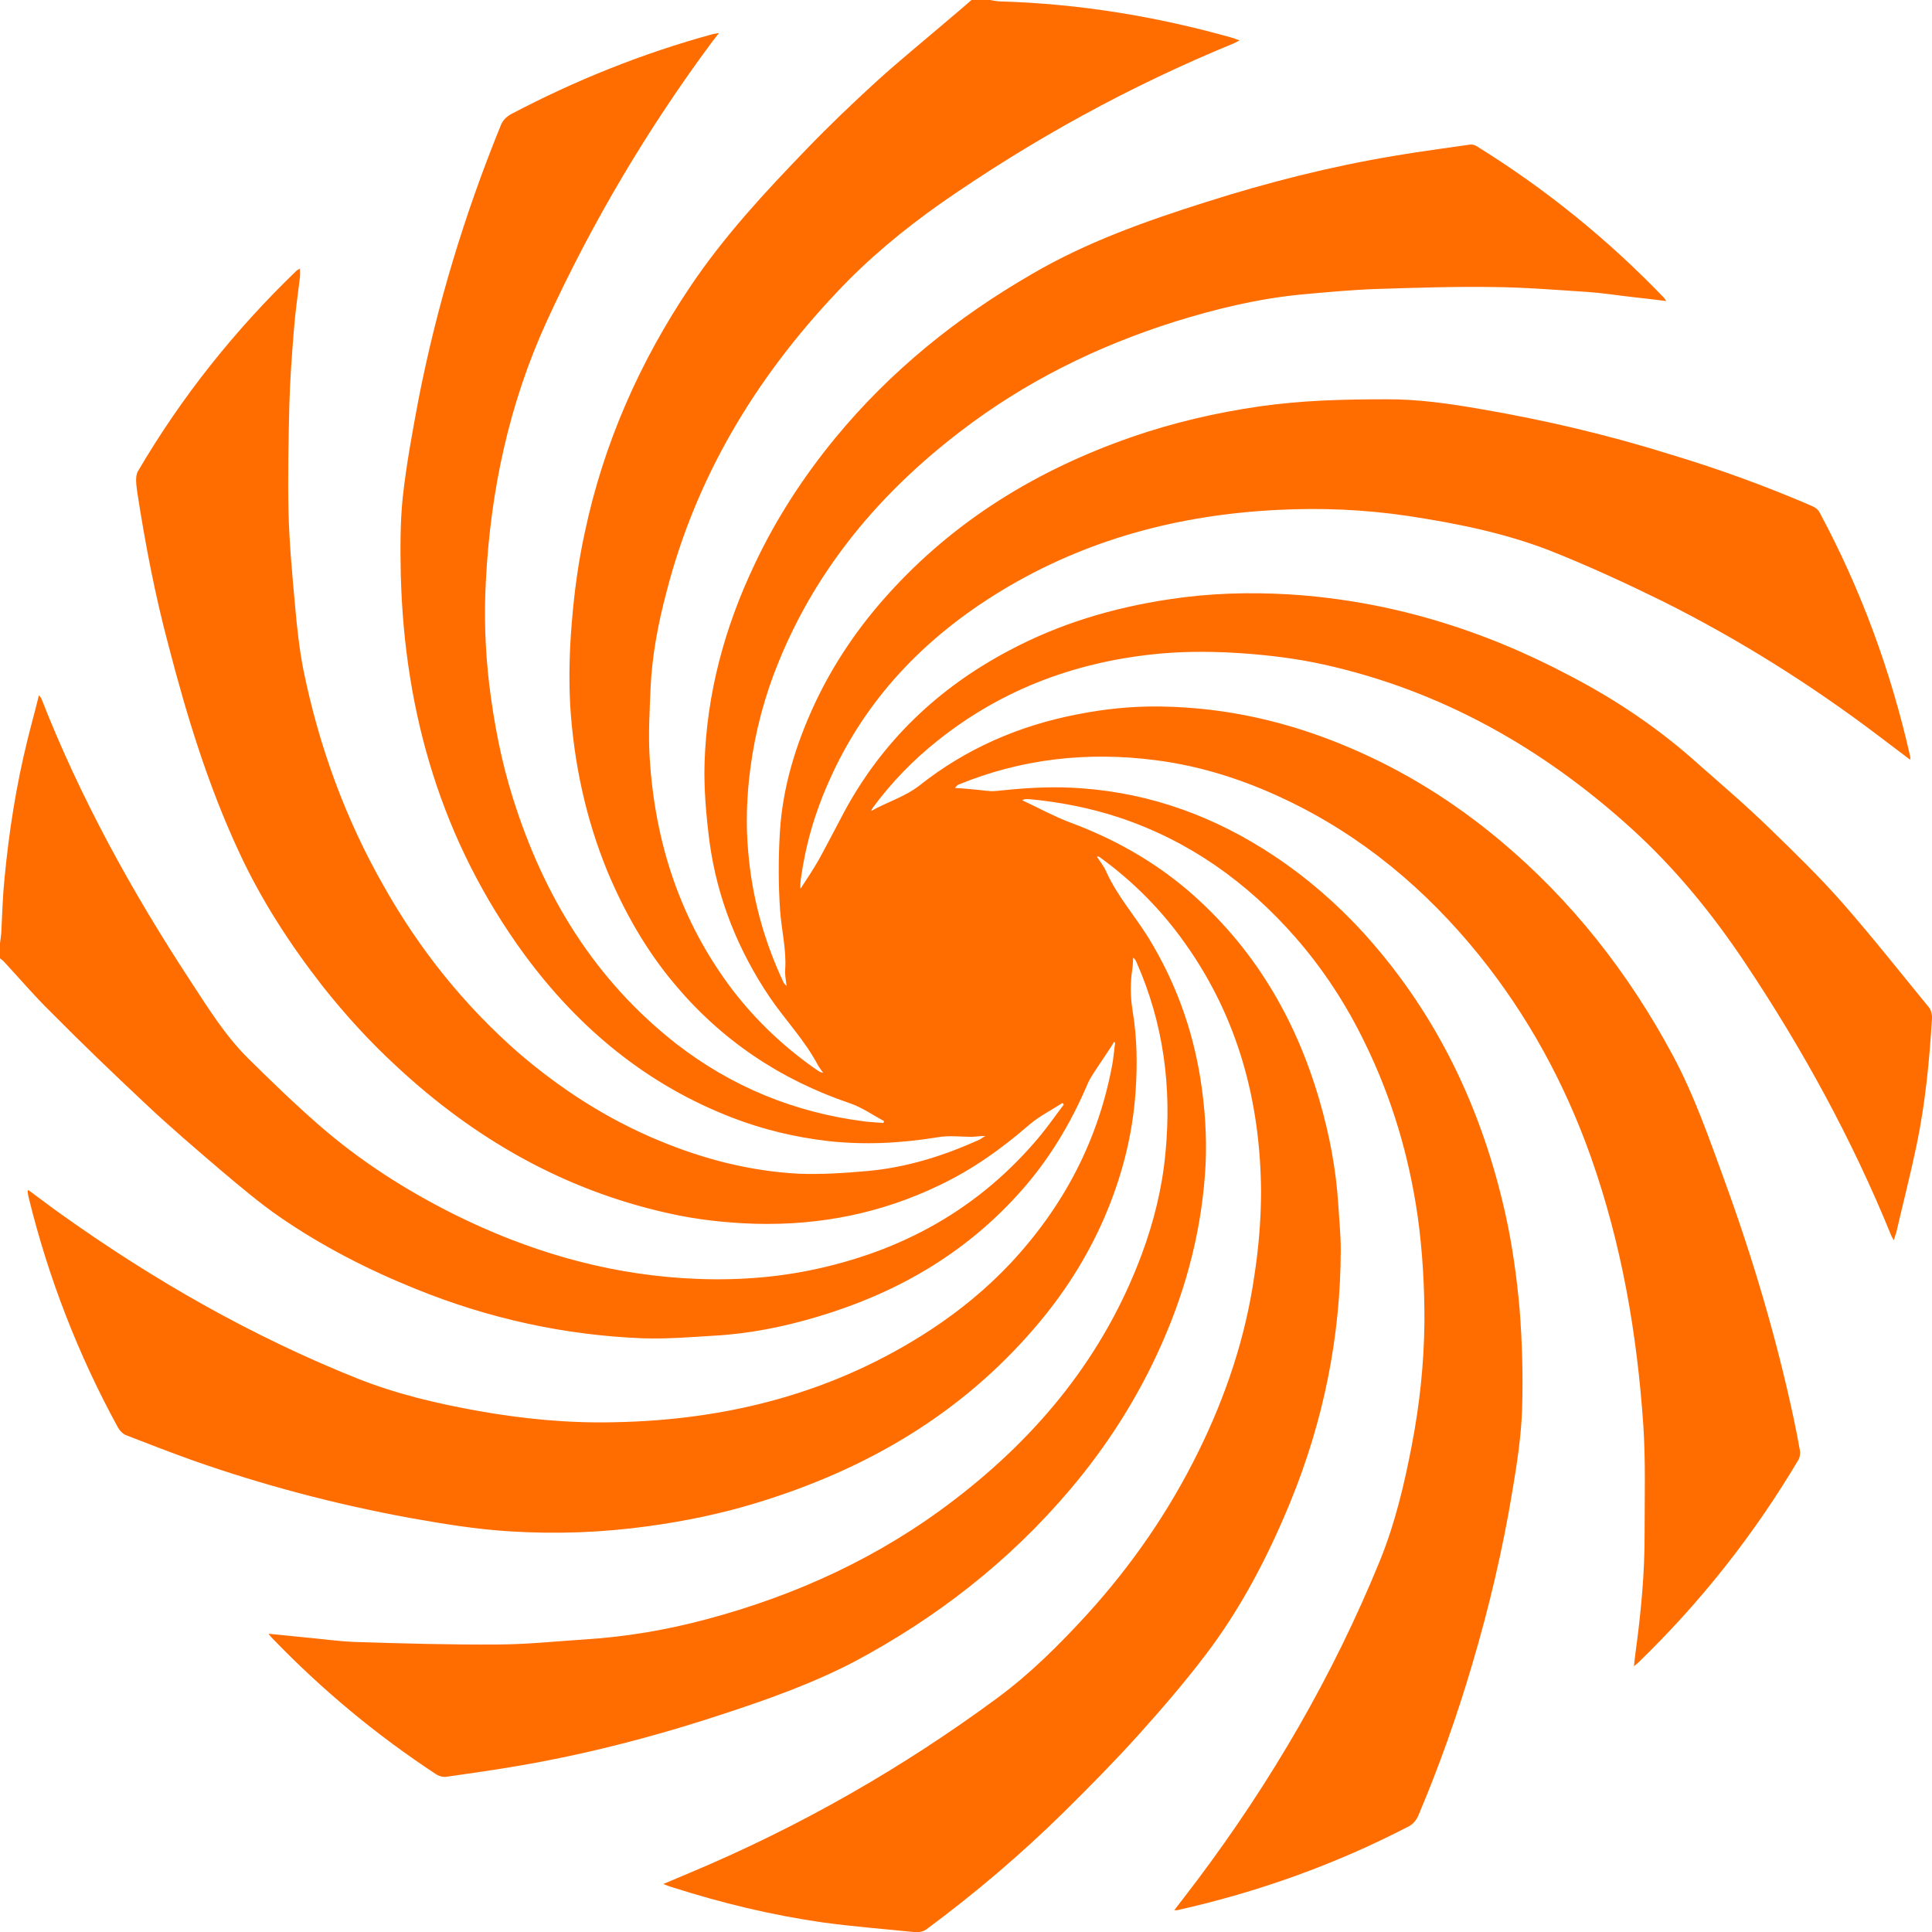 <?xml version="1.0" encoding="utf-8"?>
<!-- Generator: Adobe Illustrator 16.2.0, SVG Export Plug-In . SVG Version: 6.00 Build 0)  -->
<!DOCTYPE svg PUBLIC "-//W3C//DTD SVG 1.1//EN" "http://www.w3.org/Graphics/SVG/1.1/DTD/svg11.dtd">
<svg version="1.1" id="Spiral_1" xmlns:x="http://ns.adobe.com/Extensibility/1.0/" xmlns:i="http://ns.adobe.com/AdobeIllustrator/10.0/" xmlns:graph="http://ns.adobe.com/Graphs/1.0/"
	 xmlns="http://www.w3.org/2000/svg" xmlns:xlink="http://www.w3.org/1999/xlink" x="0px" y="0px" width="56px" height="56px"
	 viewBox="0 0 56 56" enable-background="new 0 0 56 56" fill="#ff6d00" xml:space="preserve">
<switch>
	<g i:extraneous="self">
		<path d="M28.709,0.003C28.807,0.017,28.898,0.041,29,0.041c2.295,0.068,4.543,0.438,6.748,1.063
			c0.057,0.02,0.098,0.04,0.182,0.067l-0.166,0.085c-3.002,1.232-5.824,2.779-8.491,4.635c-1.092,0.77-2.113,1.615-3.023,2.587
			c-2.354,2.492-4.072,5.344-4.93,8.676c-0.244,0.916-0.42,1.844-0.463,2.79c-0.027,0.666-0.068,1.336-0.027,1.996
			c0.148,2.48,0.891,4.762,2.408,6.76c0.701,0.911,1.525,1.683,2.465,2.331c0.045,0.027,0.084,0.058,0.156,0.063
			c-0.051-0.071-0.104-0.142-0.148-0.213c-0.381-0.728-0.951-1.313-1.408-1.987c-0.916-1.363-1.512-2.856-1.736-4.48
			c-0.096-0.762-0.168-1.535-0.145-2.296c0.063-2.017,0.582-3.935,1.447-5.753c0.621-1.321,1.414-2.54,2.34-3.668
			c1.604-1.947,3.529-3.5,5.715-4.761c1.582-0.925,3.303-1.532,5.047-2.084c1.791-0.569,3.609-1.031,5.469-1.339
			c0.717-0.123,1.441-0.215,2.162-0.321c0.064-0.011,0.141,0.008,0.197,0.044c2,1.238,3.814,2.709,5.443,4.406l0.055,0.084
			c-0.344-0.042-0.672-0.084-0.994-0.117C46.871,8.56,46.438,8.49,46,8.461c-0.896-0.057-1.793-0.132-2.701-0.141
			c-1.137-0.017-2.279,0.021-3.422,0.057c-0.729,0.027-1.455,0.095-2.186,0.162c-1.244,0.123-2.449,0.414-3.639,0.785
			c-2.254,0.711-4.344,1.744-6.217,3.183c-2.324,1.779-4.158,3.955-5.27,6.688c-0.4,0.98-0.674,2.004-0.813,3.06
			c-0.107,0.805-0.139,1.614-0.066,2.421c0.111,1.33,0.457,2.595,1.029,3.809c0.006,0.016,0.029,0.037,0.084,0.092
			c-0.021-0.191-0.055-0.342-0.039-0.483c0.037-0.58-0.111-1.149-0.15-1.724c-0.049-0.736-0.049-1.484-0.006-2.226
			c0.076-1.316,0.459-2.558,1.014-3.752c0.545-1.16,1.26-2.213,2.121-3.165c1.941-2.157,4.342-3.613,7.057-4.557
			c1.211-0.42,2.455-0.709,3.717-0.891c0.602-0.084,1.207-0.139,1.814-0.168c0.615-0.029,1.223-0.037,1.844-0.037
			c0.922-0.006,1.828,0.123,2.734,0.281c1.875,0.319,3.723,0.756,5.537,1.324c1.395,0.42,2.762,0.919,4.098,1.496
			c0.074,0.033,0.158,0.094,0.195,0.166c1.205,2.242,2.072,4.602,2.633,7.087c0.006,0.019,0,0.048,0,0.094
			c-0.332-0.246-0.641-0.487-0.947-0.716c-1.949-1.473-4.006-2.764-6.189-3.859c-1.092-0.537-2.199-1.05-3.33-1.496
			c-1.318-0.508-2.693-0.783-4.094-0.996c-1.256-0.186-2.521-0.241-3.781-0.174c-2.855,0.141-5.549,0.854-8.006,2.345
			c-2.221,1.35-3.95,3.146-5.004,5.544c-0.404,0.904-0.674,1.848-0.807,2.829c-0.006,0.083-0.023,0.173-0.006,0.261
			c0.182-0.279,0.371-0.561,0.537-0.854c0.246-0.448,0.484-0.913,0.729-1.373c1.102-2.044,2.715-3.583,4.764-4.669
			c1.465-0.783,3.023-1.248,4.664-1.494c1.154-0.176,2.318-0.21,3.473-0.141c2.902,0.182,5.617,1.018,8.176,2.381
			c1.338,0.7,2.576,1.539,3.693,2.549c0.689,0.607,1.387,1.203,2.049,1.848c0.73,0.709,1.463,1.418,2.135,2.186
			c0.857,0.979,1.66,1.998,2.492,3.012c0.057,0.074,0.09,0.205,0.084,0.309c-0.074,1.231-0.193,2.465-0.447,3.682
			c-0.178,0.848-0.393,1.688-0.588,2.529c-0.023,0.068-0.045,0.123-0.072,0.225c-0.037-0.068-0.068-0.112-0.082-0.156
			c-1.135-2.784-2.57-5.403-4.238-7.898c-0.945-1.416-2.018-2.728-3.275-3.872c-2.576-2.339-5.518-4.005-8.928-4.762
			c-0.758-0.168-1.539-0.265-2.313-0.322c-0.785-0.055-1.584-0.067-2.371,0c-2.404,0.211-4.592,1.004-6.489,2.513
			c-0.723,0.571-1.361,1.228-1.908,1.974c-0.014,0.021-0.029,0.046-0.029,0.077c0.461-0.262,0.969-0.404,1.4-0.742
			c1.344-1.064,2.875-1.727,4.553-2.053c0.805-0.16,1.613-0.244,2.43-0.23c1.891,0.027,3.705,0.439,5.449,1.182
			c1.596,0.673,3.051,1.582,4.383,2.696c2.078,1.737,3.725,3.837,5.01,6.229c0.625,1.165,1.055,2.409,1.504,3.641
			c0.82,2.253,1.498,4.537,2,6.88c0.066,0.31,0.127,0.619,0.182,0.934c0.016,0.084,0,0.197-0.041,0.271
			c-1.289,2.172-2.836,4.132-4.656,5.892l-0.113,0.092c0.02-0.158,0.027-0.278,0.047-0.404c0.158-1.154,0.268-2.309,0.262-3.474
			c0-1.028,0.031-2.069-0.037-3.101c-0.182-2.661-0.629-5.265-1.525-7.795c-0.756-2.127-1.822-4.083-3.238-5.839
			c-1.541-1.903-3.385-3.452-5.611-4.508c-1.197-0.569-2.449-0.973-3.764-1.14c-1.961-0.253-3.873-0.048-5.719,0.711
			c-0.027,0.02-0.061,0.039-0.092,0.095c0.129,0.007,0.26,0.013,0.391,0.028c0.215,0.014,0.441,0.051,0.653,0.064
			c0.125,0,0.254-0.016,0.373-0.028c0.752-0.078,1.492-0.112,2.248-0.055c2.041,0.147,3.891,0.834,5.582,1.959
			c0.953,0.634,1.811,1.379,2.588,2.227c2.133,2.353,3.441,5.107,4.123,8.185c0.197,0.889,0.322,1.805,0.404,2.715
			c0.076,0.974,0.104,1.961,0.072,2.93c-0.027,0.784-0.148,1.566-0.279,2.344c-0.279,1.695-0.674,3.369-1.16,5.013
			c-0.443,1.504-0.963,2.978-1.574,4.417c-0.049,0.111-0.15,0.237-0.264,0.295c-2.127,1.105-4.369,1.908-6.721,2.434h-0.082
			l0.656-0.858c2.158-2.872,3.949-5.95,5.305-9.276c0.438-1.078,0.705-2.205,0.924-3.348c0.225-1.168,0.352-2.352,0.365-3.55
			c0.004-1.034-0.053-2.064-0.197-3.091c-0.252-1.75-0.75-3.424-1.523-5.004c-0.535-1.109-1.203-2.137-2.016-3.068
			c-1.404-1.604-3.082-2.801-5.115-3.479c-0.854-0.281-1.727-0.449-2.615-0.532h-0.104c-0.016,0-0.027,0.008-0.09,0.032
			c0.477,0.225,0.914,0.463,1.369,0.637c1.264,0.467,2.418,1.111,3.438,1.979c1.9,1.636,3.117,3.697,3.809,6.077
			c0.291,0.995,0.482,2.002,0.547,3.024c0.027,0.442,0.072,0.875,0.072,1.318c-0.006,2.532-0.504,4.974-1.467,7.321
			c-0.646,1.572-1.432,3.082-2.465,4.434c-0.607,0.798-1.264,1.559-1.934,2.305c-0.689,0.764-1.406,1.49-2.137,2.213
			c-1.258,1.241-2.6,2.379-4.014,3.426c-0.084,0.058-0.211,0.085-0.307,0.077c-0.896-0.091-1.801-0.161-2.689-0.282
			c-1.484-0.213-2.934-0.563-4.361-1.02c-0.078-0.02-0.152-0.053-0.264-0.094l0.797-0.336c3.172-1.334,6.133-3.024,8.897-5.064
			c0.953-0.705,1.787-1.537,2.584-2.407c1.305-1.433,2.389-3.009,3.236-4.731c0.797-1.619,1.361-3.306,1.617-5.078
			c0.127-0.813,0.197-1.652,0.197-2.473c-0.023-2.605-0.672-5.021-2.197-7.169c-0.689-0.976-1.516-1.81-2.484-2.509
			c-0.016-0.009-0.035-0.023-0.076-0.009c0.094,0.14,0.203,0.279,0.271,0.434c0.314,0.7,0.826,1.274,1.227,1.921
			c0.771,1.262,1.268,2.615,1.502,4.084c0.129,0.812,0.186,1.643,0.15,2.473c-0.094,1.807-0.533,3.541-1.27,5.203
			c-0.68,1.54-1.576,2.951-2.666,4.236c-1.756,2.073-3.866,3.714-6.258,4.986c-1.225,0.637-2.52,1.096-3.828,1.523
			c-2.016,0.664-4.076,1.195-6.188,1.539c-0.605,0.099-1.217,0.186-1.828,0.273c-0.084,0-0.188-0.027-0.252-0.068
			c-1.736-1.138-3.324-2.459-4.76-3.949c-0.033-0.03-0.057-0.063-0.113-0.134l0.986,0.099c0.512,0.046,1.02,0.12,1.533,0.14
			c1.385,0.043,2.77,0.084,4.154,0.073c0.84-0.005,1.664-0.093,2.504-0.147c1.191-0.076,2.359-0.273,3.516-0.583
			c2.621-0.699,5.039-1.813,7.189-3.465c2.459-1.881,4.348-4.2,5.432-7.121c0.35-0.946,0.59-1.914,0.684-2.921
			c0.188-1.914-0.055-3.769-0.838-5.538c-0.02-0.051-0.043-0.093-0.098-0.134c-0.006,0.103-0.006,0.209-0.021,0.313
			c-0.064,0.409-0.061,0.813,0.004,1.219c0.133,0.788,0.143,1.581,0.086,2.38c-0.09,1.271-0.408,2.482-0.916,3.653
			c-0.496,1.138-1.166,2.183-1.975,3.128c-2.155,2.53-4.899,4.133-8.049,5.098c-1.053,0.326-2.123,0.545-3.205,0.692
			c-1.33,0.184-2.672,0.23-4.006,0.146c-0.971-0.061-1.938-0.219-2.9-0.392c-2.133-0.392-4.227-0.943-6.277-1.665
			c-0.643-0.23-1.279-0.477-1.914-0.723c-0.102-0.035-0.197-0.131-0.252-0.229c-1.154-2.111-2.018-4.337-2.592-6.681
			c-0.01-0.055-0.021-0.102-0.027-0.15c0-0.012,0.006-0.027,0.018-0.055c0.318,0.234,0.635,0.476,0.957,0.705
			c2.676,1.909,5.521,3.536,8.582,4.759c1.125,0.448,2.307,0.728,3.5,0.94c1.316,0.235,2.633,0.361,3.971,0.328
			c3.303-0.065,6.391-0.867,9.17-2.693c0.834-0.55,1.602-1.182,2.282-1.903c1.559-1.665,2.576-3.607,2.975-5.855
			c0.027-0.181,0.041-0.366,0.068-0.544c0,0-0.014-0.009-0.027-0.036c-0.045,0.071-0.084,0.143-0.123,0.197l-0.455,0.684
			c-0.068,0.112-0.141,0.216-0.191,0.337c-0.504,1.189-1.162,2.272-2.035,3.227c-1.584,1.742-3.551,2.861-5.79,3.527
			c-0.979,0.293-1.988,0.496-3.004,0.551c-0.686,0.043-1.373,0.098-2.055,0.076c-2.283-0.088-4.48-0.574-6.59-1.43
			c-1.393-0.561-2.723-1.245-3.949-2.09c-0.582-0.402-1.119-0.859-1.662-1.315c-0.756-0.646-1.51-1.288-2.232-1.97
			c-0.926-0.869-1.85-1.755-2.744-2.66c-0.459-0.447-0.879-0.943-1.316-1.414C0.099,27.848,0.05,27.82,0,27.778v-0.434
			c0.012-0.102,0.029-0.205,0.037-0.302c0.027-0.539,0.041-1.07,0.096-1.604c0.129-1.344,0.336-2.666,0.66-3.977
			c0.104-0.429,0.225-0.854,0.336-1.311c0.043,0.057,0.057,0.074,0.07,0.098c1.135,2.899,2.633,5.615,4.34,8.215
			c0.504,0.772,0.992,1.556,1.646,2.207c0.664,0.656,1.338,1.31,2.043,1.925c1.199,1.051,2.541,1.909,3.969,2.62
			c2.078,1.028,4.262,1.68,6.586,1.832c1.23,0.08,2.451,0.022,3.66-0.219c2.688-0.541,4.955-1.791,6.721-3.924
			c0.234-0.287,0.447-0.594,0.672-0.889l-0.041-0.044c-0.336,0.216-0.691,0.394-0.98,0.646c-0.793,0.688-1.635,1.285-2.577,1.734
			c-1.686,0.814-3.465,1.17-5.34,1.121c-0.854-0.027-1.699-0.118-2.533-0.307c-3.023-0.673-5.615-2.158-7.867-4.253
			c-0.779-0.717-1.484-1.491-2.141-2.319c-0.951-1.219-1.791-2.512-2.434-3.909c-0.898-1.927-1.514-3.949-2.045-5.999
			c-0.385-1.443-0.668-2.918-0.896-4.396c-0.027-0.21-0.076-0.476,0.02-0.636c1.26-2.15,2.801-4.08,4.592-5.806
			c0.029-0.027,0.061-0.035,0.102-0.061c0,0.084,0.006,0.159,0,0.229C8.632,8.55,8.554,9.074,8.515,9.606
			c-0.057,0.72-0.111,1.436-0.129,2.151c-0.023,1.027-0.047,2.061-0.023,3.093c0.023,0.897,0.107,1.793,0.188,2.69
			c0.055,0.629,0.123,1.267,0.246,1.892c0.453,2.212,1.217,4.313,2.338,6.272c1.027,1.821,2.313,3.426,3.883,4.803
			c1.232,1.061,2.592,1.938,4.1,2.56c1.281,0.533,2.623,0.876,4.002,0.952c0.674,0.029,1.354-0.017,2.018-0.076
			c1.143-0.102,2.217-0.441,3.256-0.911l0.168-0.107c-0.16,0.006-0.264,0.017-0.375,0.027c-0.336,0-0.672-0.046-1.002,0.011
			c-1.057,0.173-2.119,0.23-3.193,0.11c-0.943-0.11-1.859-0.329-2.744-0.668c-2.498-0.957-4.473-2.599-6.047-4.736
			c-2.391-3.271-3.48-6.981-3.584-11.005c-0.014-0.751-0.02-1.508,0.057-2.25c0.104-0.946,0.279-1.889,0.455-2.828
			c0.533-2.725,1.332-5.362,2.381-7.939c0.057-0.153,0.156-0.252,0.299-0.336c1.869-0.985,3.816-1.766,5.857-2.324
			c0.045-0.011,0.096-0.014,0.174-0.029l-0.189,0.241c-1.891,2.549-3.486,5.245-4.803,8.112c-1.092,2.39-1.631,4.911-1.764,7.521
			c-0.057,1.001-0.021,2.003,0.096,3.003c0.139,1.125,0.348,2.226,0.689,3.303c0.887,2.83,2.371,5.267,4.73,7.114
			c1.617,1.255,3.443,1.996,5.461,2.253c0.182,0.021,0.363,0.03,0.549,0.044c0-0.022,0.01-0.044,0.016-0.055
			c-0.334-0.178-0.648-0.402-1.002-0.52c-2.021-0.687-3.725-1.835-5.09-3.474c-0.813-0.971-1.43-2.061-1.922-3.231
			c-0.637-1.552-0.979-3.164-1.084-4.833c-0.041-0.784-0.021-1.582,0.045-2.363c0.07-0.886,0.188-1.764,0.377-2.633
			c0.543-2.577,1.596-4.962,3.07-7.149c0.975-1.451,2.162-2.729,3.375-3.985c0.643-0.667,1.309-1.303,1.996-1.932
			c0.686-0.623,1.404-1.205,2.107-1.807C27.72,0.378,27.945,0.188,28.16,0h0.551"/>
	</g>
</switch>
</svg>